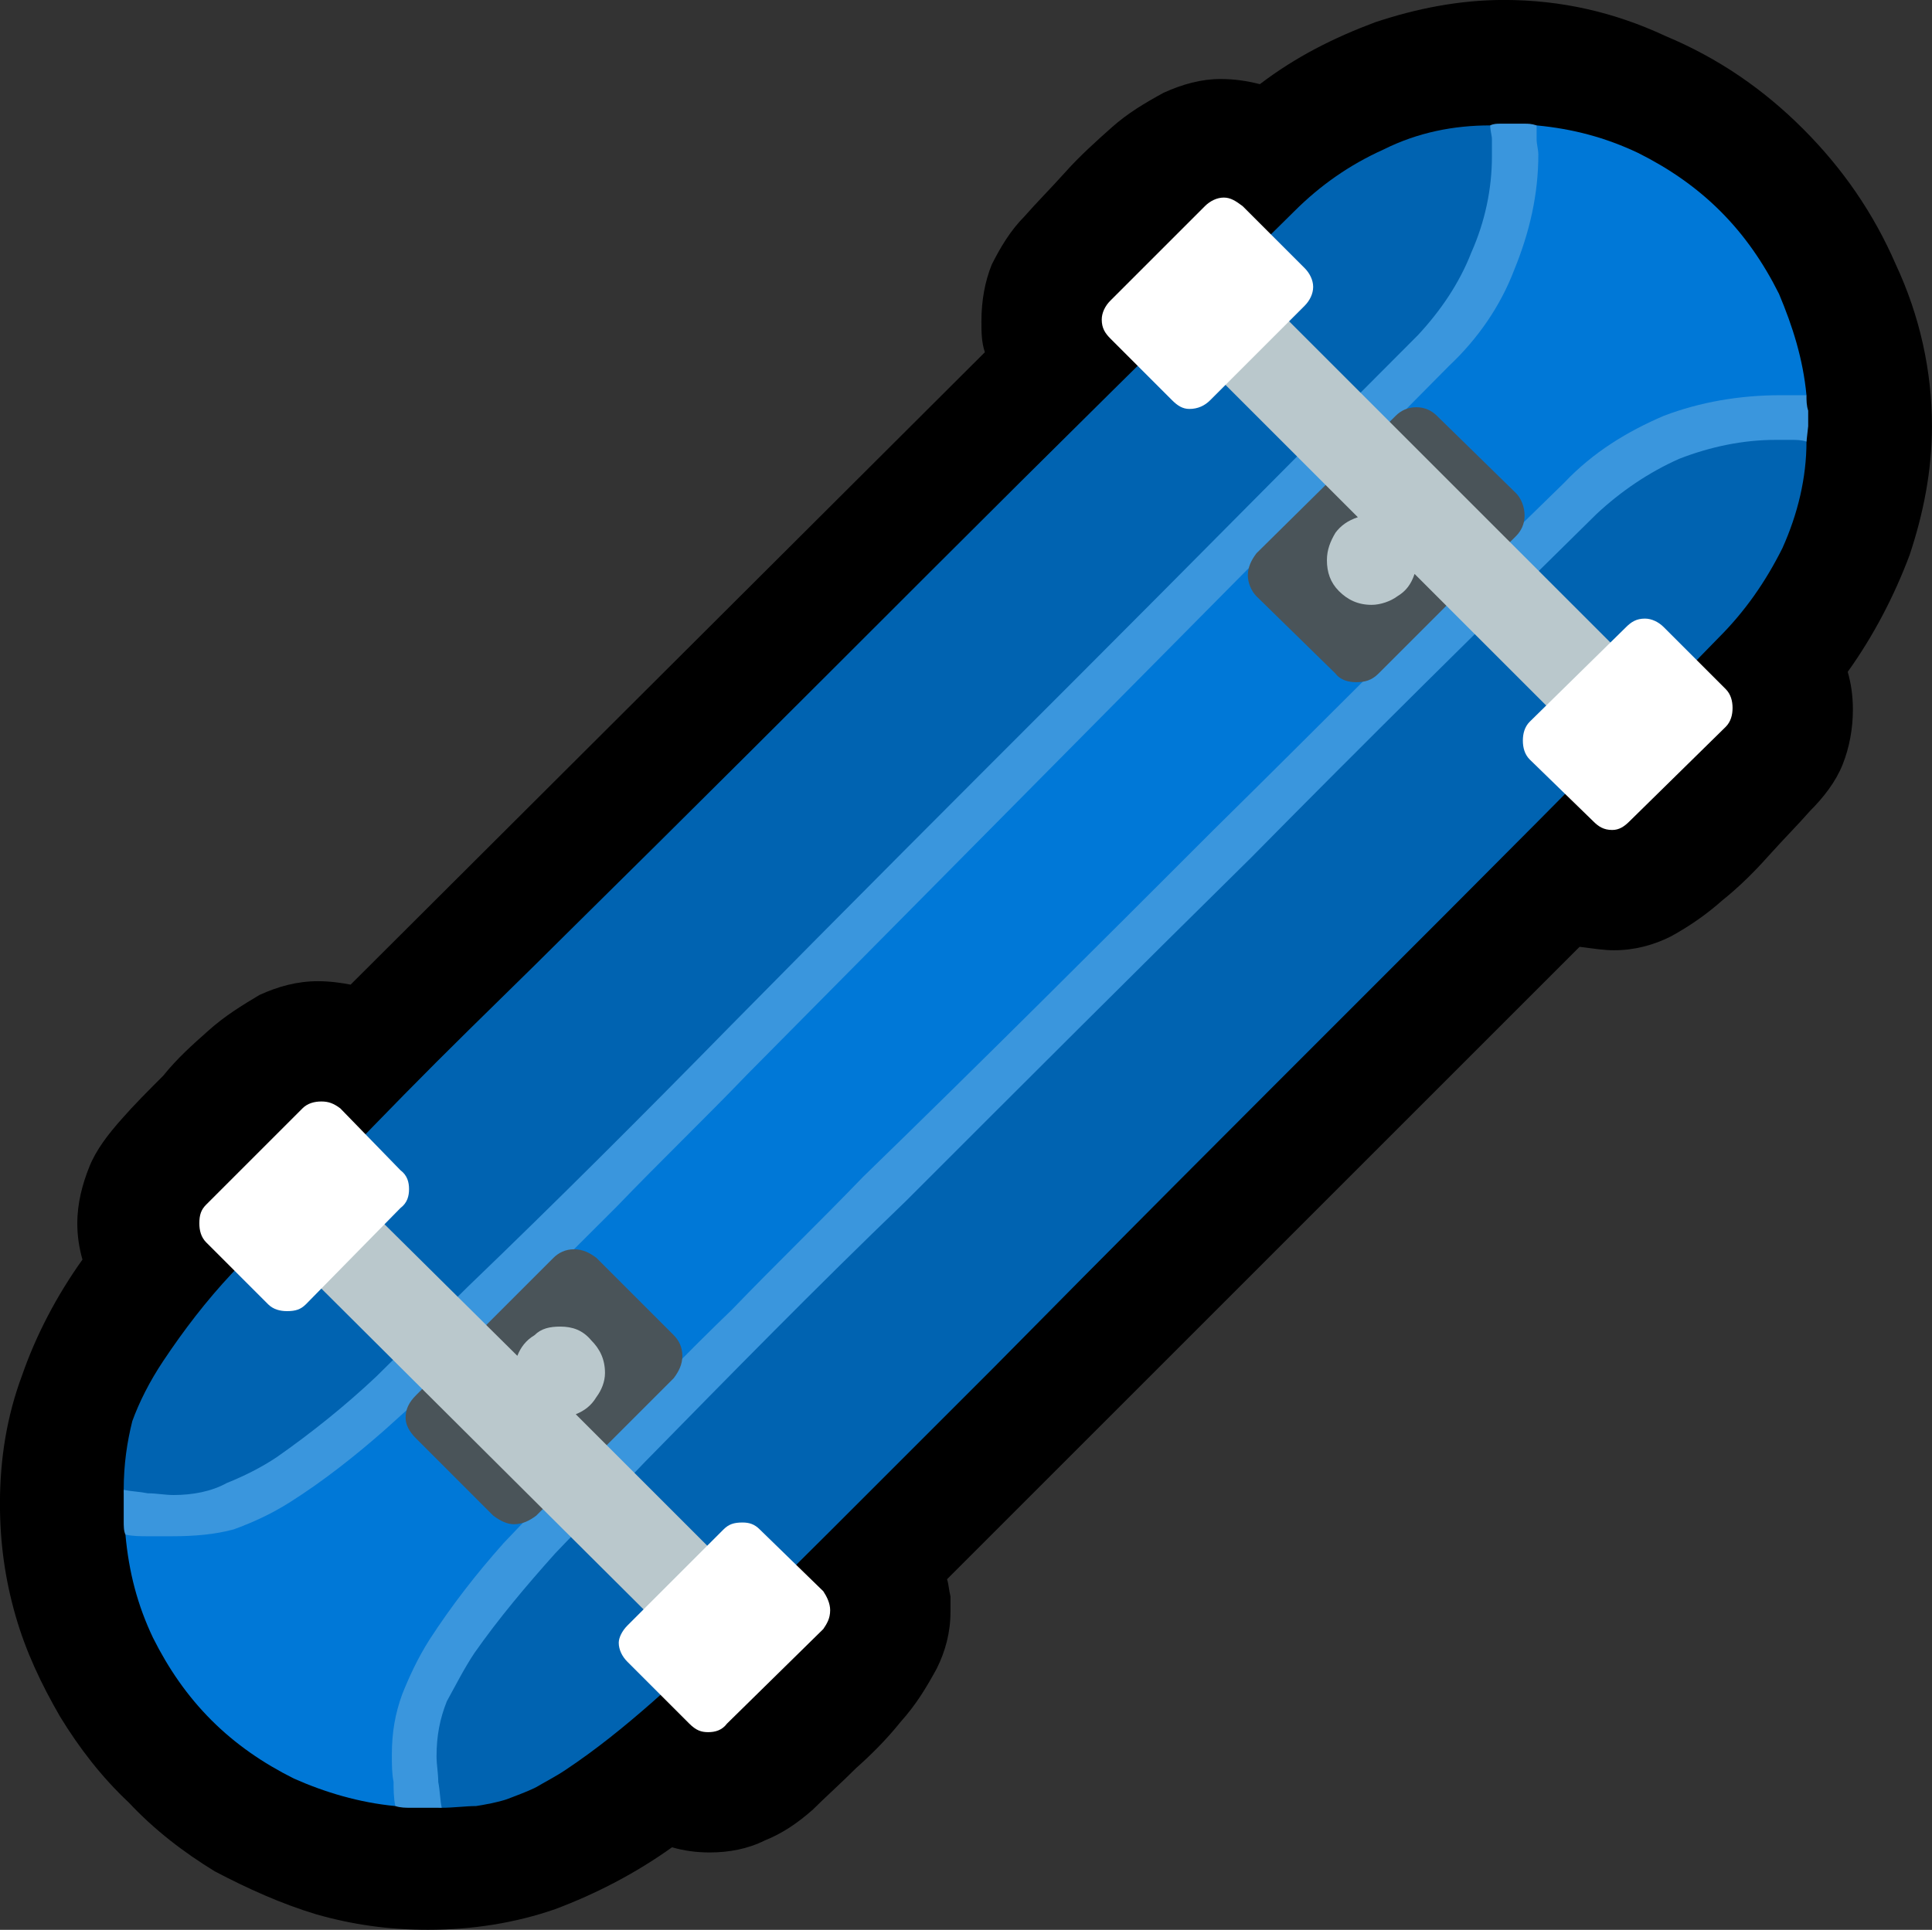 <?xml version="1.0" encoding="UTF-8" standalone="no"?>
<svg
   width="16.86"
   height="16.845"
   viewBox="0 0 16.86 16.845"
   version="1.1"
   xml:space="preserve"
   style="clip-rule:evenodd;fill-rule:evenodd;stroke-linejoin:round;stroke-miterlimit:2"
   id="svg20568"
   sodipodi:docname="emojis.svg"
   xmlns:inkscape="http://www.inkscape.org/namespaces/inkscape"
   xmlns:sodipodi="http://sodipodi.sourceforge.net/DTD/sodipodi-0.dtd"
   xmlns="http://www.w3.org/2000/svg"
   xmlns:svg="http://www.w3.org/2000/svg"><rect x="0" y="0" width="16.86" height="16.845" fill="#333333" stroke="none"/><defs
     id="defs20572" /><sodipodi:namedview
     id="namedview20570"
     pagecolor="#505050"
     bordercolor="#eeeeee"
     borderopacity="1"
     inkscape:pageshadow="0"
     inkscape:pageopacity="0"
     inkscape:pagecheckerboard="0" /><g
     transform="matrix(0.24,0,0,0.24,-280.957,-675.967)"
     id="g20566"><g
       transform="matrix(62.5,0,0,62.5,1162.84,2873.59)"
       id="g13598"><path
         d="M 0.858,-0.864 C 0.879,-0.88 0.901,-0.891 0.925,-0.9 0.949,-0.908 0.974,-0.913 1,-0.913 c 0.033,0 0.064,0.007 0.094,0.021 0.031,0.013 0.057,0.031 0.08,0.054 0.023,0.023 0.041,0.049 0.054,0.079 0.014,0.03 0.021,0.062 0.021,0.094 0,0.026 -0.005,0.051 -0.013,0.075 -0.009,0.024 -0.021,0.047 -0.036,0.068 0.002,0.007 0.003,0.014 0.003,0.022 0,0.011 -0.002,0.022 -0.006,0.032 -0.004,0.01 -0.011,0.019 -0.019,0.027 -0.007,0.008 -0.015,0.016 -0.024,0.026 -0.008,0.009 -0.017,0.018 -0.027,0.026 -0.009,0.008 -0.019,0.015 -0.03,0.021 -0.01,0.005 -0.021,0.008 -0.033,0.008 -0.006,0 -0.012,-0.001 -0.02,-0.002 L 0.676,0.006 c 0.001,0.003 0.001,0.006 0.002,0.01 0,0.003 0,0.006 0,0.009 0,0.012 -0.003,0.023 -0.008,0.033 C 0.664,0.069 0.658,0.079 0.649,0.089 0.641,0.099 0.632,0.108 0.623,0.116 0.614,0.125 0.605,0.133 0.598,0.14 0.589,0.148 0.58,0.154 0.57,0.158 0.56,0.163 0.549,0.165 0.538,0.165 0.53,0.165 0.523,0.164 0.516,0.162 0.495,0.177 0.472,0.189 0.448,0.198 0.425,0.206 0.4,0.21 0.374,0.21 0.351,0.21 0.33,0.207 0.309,0.201 0.289,0.195 0.269,0.186 0.25,0.176 0.232,0.165 0.215,0.152 0.2,0.136 0.184,0.121 0.171,0.104 0.16,0.086 0.149,0.067 0.14,0.048 0.134,0.027 0.128,0.006 0.125,-0.015 0.125,-0.038 0.125,-0.064 0.129,-0.089 0.138,-0.113 0.146,-0.136 0.158,-0.159 0.173,-0.18 0.171,-0.187 0.17,-0.194 0.17,-0.201 c 0,-0.012 0.003,-0.023 0.007,-0.033 0.004,-0.01 0.011,-0.019 0.019,-0.028 0.007,-0.008 0.015,-0.016 0.024,-0.025 0.008,-0.01 0.017,-0.018 0.026,-0.026 0.01,-0.009 0.02,-0.015 0.03,-0.021 0.011,-0.005 0.022,-0.008 0.034,-0.008 0.007,0 0.014,0.001 0.019,0.002 L 0.698,-0.708 C 0.696,-0.714 0.696,-0.72 0.696,-0.726 c 0,-0.012 0.002,-0.023 0.006,-0.033 0.005,-0.01 0.011,-0.02 0.019,-0.028 0.007,-0.008 0.015,-0.016 0.024,-0.026 0.008,-0.009 0.018,-0.018 0.027,-0.026 0.009,-0.008 0.019,-0.014 0.03,-0.02 0.011,-0.005 0.022,-0.008 0.033,-0.008 0.008,0 0.015,0.001 0.023,0.003 z"
         style="fill-rule:nonzero"
         id="path13584" /><path
         d="M 0.355,0.138 C 0.334,0.136 0.314,0.13 0.296,0.122 0.278,0.113 0.262,0.102 0.248,0.088 0.234,0.074 0.223,0.058 0.214,0.04 0.205,0.021 0.2,0.002 0.198,-0.02 l 0.821,-0.82 c 0.021,0.002 0.04,0.007 0.059,0.016 0.018,0.009 0.034,0.02 0.048,0.034 0.014,0.014 0.025,0.03 0.034,0.048 0.008,0.019 0.014,0.038 0.016,0.059 z"
         style="fill:#0078d7;fill-rule:nonzero"
         id="path13586" /><path
         d="m 0.232,-0.03 c -0.004,0 -0.009,0 -0.014,-0.001 -0.005,0 -0.009,-0.001 -0.014,-0.001 C 0.203,-0.035 0.202,-0.037 0.2,-0.04 0.198,-0.042 0.197,-0.044 0.197,-0.046 c 0,-0.015 0.002,-0.028 0.005,-0.04 0.004,-0.011 0.01,-0.023 0.018,-0.035 0.012,-0.018 0.025,-0.035 0.04,-0.051 0.014,-0.015 0.029,-0.031 0.044,-0.046 0.025,-0.026 0.05,-0.052 0.075,-0.077 0.025,-0.025 0.051,-0.05 0.076,-0.075 0.071,-0.07 0.141,-0.14 0.211,-0.21 0.07,-0.07 0.141,-0.14 0.212,-0.21 0.015,-0.015 0.032,-0.027 0.052,-0.036 0.02,-0.01 0.041,-0.014 0.062,-0.014 0.002,0 0.004,0 0.006,0 0.002,0 0.003,0 0.005,0.001 0.002,0.005 0.002,0.011 0.002,0.017 0,0.022 -0.004,0.042 -0.012,0.061 -0.008,0.019 -0.019,0.036 -0.035,0.052 -0.026,0.027 -0.052,0.054 -0.079,0.081 -0.027,0.026 -0.054,0.053 -0.081,0.08 L 0.56,-0.306 C 0.534,-0.28 0.509,-0.254 0.484,-0.229 0.459,-0.203 0.433,-0.178 0.408,-0.152 0.39,-0.135 0.372,-0.118 0.354,-0.1 0.336,-0.083 0.316,-0.067 0.296,-0.053 0.286,-0.046 0.276,-0.04 0.266,-0.036 0.256,-0.032 0.245,-0.03 0.232,-0.03 Z M 1.17,-0.666 c 0.001,0.003 0.002,0.005 0.004,0.005 0.001,0.001 0.002,0.002 0.002,0.005 0,0.021 -0.005,0.042 -0.014,0.062 -0.01,0.02 -0.022,0.037 -0.037,0.052 -0.07,0.072 -0.141,0.143 -0.211,0.213 -0.07,0.07 -0.141,0.141 -0.212,0.213 -0.025,0.025 -0.05,0.05 -0.076,0.076 C 0.601,-0.015 0.576,0.01 0.55,0.035 0.535,0.049 0.52,0.064 0.504,0.078 0.488,0.092 0.472,0.105 0.454,0.117 0.448,0.121 0.442,0.124 0.437,0.127 0.431,0.13 0.425,0.132 0.42,0.134 0.414,0.136 0.408,0.137 0.402,0.138 0.396,0.138 0.389,0.139 0.382,0.139 0.38,0.139 0.378,0.138 0.376,0.137 0.374,0.135 0.372,0.135 0.37,0.134 V 0.12 C 0.369,0.117 0.369,0.115 0.369,0.113 0.368,0.111 0.368,0.108 0.368,0.105 0.368,0.093 0.37,0.082 0.374,0.072 0.378,0.062 0.383,0.052 0.39,0.042 0.403,0.023 0.416,0.006 0.432,-0.011 0.447,-0.027 0.462,-0.044 0.478,-0.06 l 0.406,-0.402 c 0.027,-0.027 0.054,-0.054 0.08,-0.081 0.027,-0.027 0.054,-0.054 0.081,-0.08 0.015,-0.014 0.03,-0.025 0.047,-0.033 0.017,-0.007 0.036,-0.011 0.056,-0.011 0.007,0 0.014,0 0.022,0.001 z"
         style="fill:#0063b1;fill-rule:nonzero"
         id="path13588" /><path
         d="m 1.019,-0.84 c 0,0.002 0,0.005 0,0.008 0,0.003 0.001,0.006 0.001,0.009 0,0.023 -0.005,0.045 -0.014,0.067 -0.008,0.021 -0.021,0.04 -0.038,0.056 L 0.56,-0.288 C 0.535,-0.262 0.509,-0.237 0.484,-0.211 0.459,-0.186 0.433,-0.16 0.407,-0.135 L 0.4,-0.129 c -0.016,0.016 -0.033,0.032 -0.051,0.048 -0.017,0.015 -0.036,0.03 -0.055,0.042 -0.011,0.007 -0.022,0.012 -0.033,0.016 -0.011,0.003 -0.023,0.004 -0.036,0.004 -0.005,0 -0.009,0 -0.014,0 -0.004,0 -0.009,0 -0.013,-0.001 -0.001,-0.002 -0.001,-0.005 -0.001,-0.008 0,-0.003 0,-0.006 0,-0.009 v -0.009 c 0.005,0.001 0.009,0.001 0.014,0.002 0.005,0 0.01,0.001 0.015,0.001 0.011,0 0.022,-0.002 0.031,-0.007 0.01,-0.004 0.02,-0.009 0.029,-0.015 0.02,-0.014 0.04,-0.03 0.058,-0.047 0.018,-0.018 0.036,-0.035 0.053,-0.052 0.052,-0.05 0.102,-0.1 0.153,-0.152 0.067,-0.068 0.134,-0.135 0.2,-0.201 0.066,-0.066 0.133,-0.134 0.2,-0.201 0.013,-0.014 0.024,-0.03 0.031,-0.048 0.008,-0.018 0.012,-0.037 0.012,-0.056 v -0.01 c 0,-0.002 -0.001,-0.005 -0.001,-0.008 0.002,-0.001 0.004,-0.001 0.006,-0.001 h 0.014 c 0.002,0 0.004,0 0.007,0.001 z m 0.157,0.157 c 0,0.003 0,0.006 0.001,0.009 0,0.003 0,0.006 0,0.009 L 1.176,-0.656 C 1.173,-0.657 1.17,-0.657 1.167,-0.657 H 1.158 c -0.019,0 -0.038,0.004 -0.056,0.011 -0.018,0.008 -0.034,0.019 -0.048,0.032 -0.068,0.067 -0.135,0.133 -0.201,0.2 -0.067,0.066 -0.134,0.133 -0.201,0.2 C 0.6,-0.164 0.55,-0.113 0.5,-0.062 0.483,-0.044 0.465,-0.027 0.448,-0.009 0.431,0.01 0.415,0.029 0.401,0.049 0.395,0.058 0.39,0.068 0.385,0.077 0.381,0.087 0.379,0.097 0.379,0.109 c 0,0.005 0.001,0.01 0.001,0.015 0.001,0.005 0.001,0.01 0.002,0.015 H 0.373 c -0.003,0 -0.006,0 -0.009,0 -0.003,0 -0.006,0 -0.009,-0.001 C 0.354,0.133 0.354,0.128 0.354,0.124 0.353,0.119 0.353,0.114 0.353,0.108 0.353,0.095 0.355,0.084 0.359,0.073 0.363,0.063 0.368,0.052 0.375,0.041 0.388,0.021 0.402,0.003 0.418,-0.015 0.434,-0.032 0.451,-0.049 0.467,-0.066 L 0.474,-0.073 C 0.5,-0.1 0.525,-0.126 0.551,-0.151 0.576,-0.177 0.602,-0.202 0.627,-0.228 0.696,-0.295 0.764,-0.363 0.831,-0.43 0.899,-0.497 0.966,-0.565 1.035,-0.632 1.052,-0.65 1.072,-0.662 1.093,-0.671 1.114,-0.679 1.137,-0.683 1.161,-0.683 h 0.007 c 0.003,0 0.005,0 0.008,0 z"
         style="fill:#3a96dd;fill-rule:nonzero"
         id="path13590" /><path
         d="m 0.459,-0.186 c 0.005,0 0.009,0.002 0.013,0.005 l 0.045,0.045 c 0.003,0.003 0.005,0.007 0.005,0.012 0,0.005 -0.002,0.009 -0.005,0.013 l -0.08,0.08 c -0.004,0.003 -0.008,0.005 -0.013,0.005 -0.004,0 -0.008,-0.002 -0.012,-0.005 L 0.367,-0.076 C 0.363,-0.08 0.361,-0.084 0.361,-0.088 c 0,-0.005 0.002,-0.009 0.006,-0.013 l 0.08,-0.08 C 0.45,-0.184 0.454,-0.186 0.459,-0.186 Z m 0.455,-0.33 c -0.004,0 -0.009,-0.001 -0.012,-0.005 L 0.856,-0.566 C 0.853,-0.569 0.851,-0.574 0.851,-0.578 c 0,-0.005 0.002,-0.009 0.005,-0.013 l 0.081,-0.08 c 0.003,-0.003 0.007,-0.005 0.012,-0.005 0.005,0 0.009,0.002 0.012,0.005 l 0.046,0.045 c 0.003,0.003 0.005,0.008 0.005,0.013 0,0.005 -0.002,0.009 -0.005,0.012 l -0.08,0.08 c -0.004,0.004 -0.008,0.005 -0.013,0.005 z"
         style="fill:#4a5459;fill-rule:nonzero"
         id="path13592" /><path
         d="M 1.054,-0.473 0.948,-0.579 c -0.002,0.006 -0.005,0.01 -0.01,0.013 -0.004,0.003 -0.01,0.005 -0.015,0.005 -0.008,0 -0.014,-0.003 -0.019,-0.008 -0.005,-0.005 -0.007,-0.011 -0.007,-0.018 0,-0.006 0.002,-0.011 0.005,-0.016 0.003,-0.004 0.007,-0.007 0.013,-0.009 L 0.809,-0.718 0.846,-0.755 1.091,-0.51 Z M 0.565,0.015 0.528,0.052 0.283,-0.192 0.32,-0.229 0.426,-0.124 c 0.002,-0.005 0.005,-0.009 0.01,-0.012 0.004,-0.004 0.009,-0.005 0.015,-0.005 0.007,0 0.013,0.002 0.018,0.008 0.005,0.005 0.008,0.011 0.008,0.019 0,0.005 -0.002,0.01 -0.005,0.014 -0.003,0.005 -0.007,0.008 -0.012,0.01 z"
         style="fill:#bac8cc;fill-rule:nonzero"
         id="path13594" /><path
         d="m 0.241,-0.201 c 0,-0.005 0.001,-0.008 0.004,-0.011 l 0.056,-0.056 c 0.003,-0.003 0.007,-0.004 0.011,-0.004 0.004,0 0.007,0.001 0.011,0.004 l 0.035,0.036 c 0.004,0.003 0.005,0.007 0.005,0.011 0,0.004 -0.001,0.008 -0.005,0.011 L 0.303,-0.154 C 0.3,-0.151 0.297,-0.15 0.292,-0.15 0.288,-0.15 0.284,-0.151 0.281,-0.154 L 0.245,-0.19 C 0.242,-0.193 0.241,-0.197 0.241,-0.201 Z m 0.244,0.244 c 0,-0.003 0.002,-0.007 0.005,-0.01 l 0.056,-0.056 c 0.003,-0.003 0.006,-0.004 0.011,-0.004 0.004,0 0.007,0.001 0.01,0.004 l 0.037,0.036 c 0.002,0.003 0.004,0.007 0.004,0.011 0,0.005 -0.002,0.008 -0.004,0.011 L 0.548,0.09 C 0.545,0.094 0.541,0.095 0.537,0.095 0.533,0.095 0.53,0.094 0.526,0.09 L 0.49,0.054 C 0.487,0.051 0.485,0.047 0.485,0.043 Z m 0.281,-0.77 c 0,-0.004 0.002,-0.008 0.005,-0.011 l 0.055,-0.055 c 0.003,-0.003 0.007,-0.005 0.011,-0.005 0.004,0 0.007,0.002 0.011,0.005 l 0.036,0.036 c 0.003,0.003 0.005,0.007 0.005,0.011 0,0.004 -0.002,0.008 -0.005,0.011 L 0.829,-0.68 c -0.003,0.003 -0.007,0.005 -0.012,0.005 -0.004,0 -0.007,-0.002 -0.01,-0.005 L 0.771,-0.716 C 0.768,-0.719 0.766,-0.722 0.766,-0.727 Z m 0.245,0.245 c 0,-0.004 0.001,-0.008 0.004,-0.011 l 0.056,-0.055 c 0.003,-0.003 0.006,-0.005 0.011,-0.005 0.004,0 0.008,0.002 0.011,0.005 l 0.036,0.036 c 0.003,0.003 0.004,0.007 0.004,0.011 0,0.004 -0.001,0.008 -0.004,0.011 L 1.073,-0.435 C 1.07,-0.432 1.067,-0.43 1.063,-0.43 1.058,-0.43 1.055,-0.432 1.052,-0.435 L 1.015,-0.471 C 1.012,-0.474 1.011,-0.478 1.011,-0.482 Z"
         style="fill:#ffffff;fill-rule:nonzero"
         id="path13596" /></g></g></svg>
